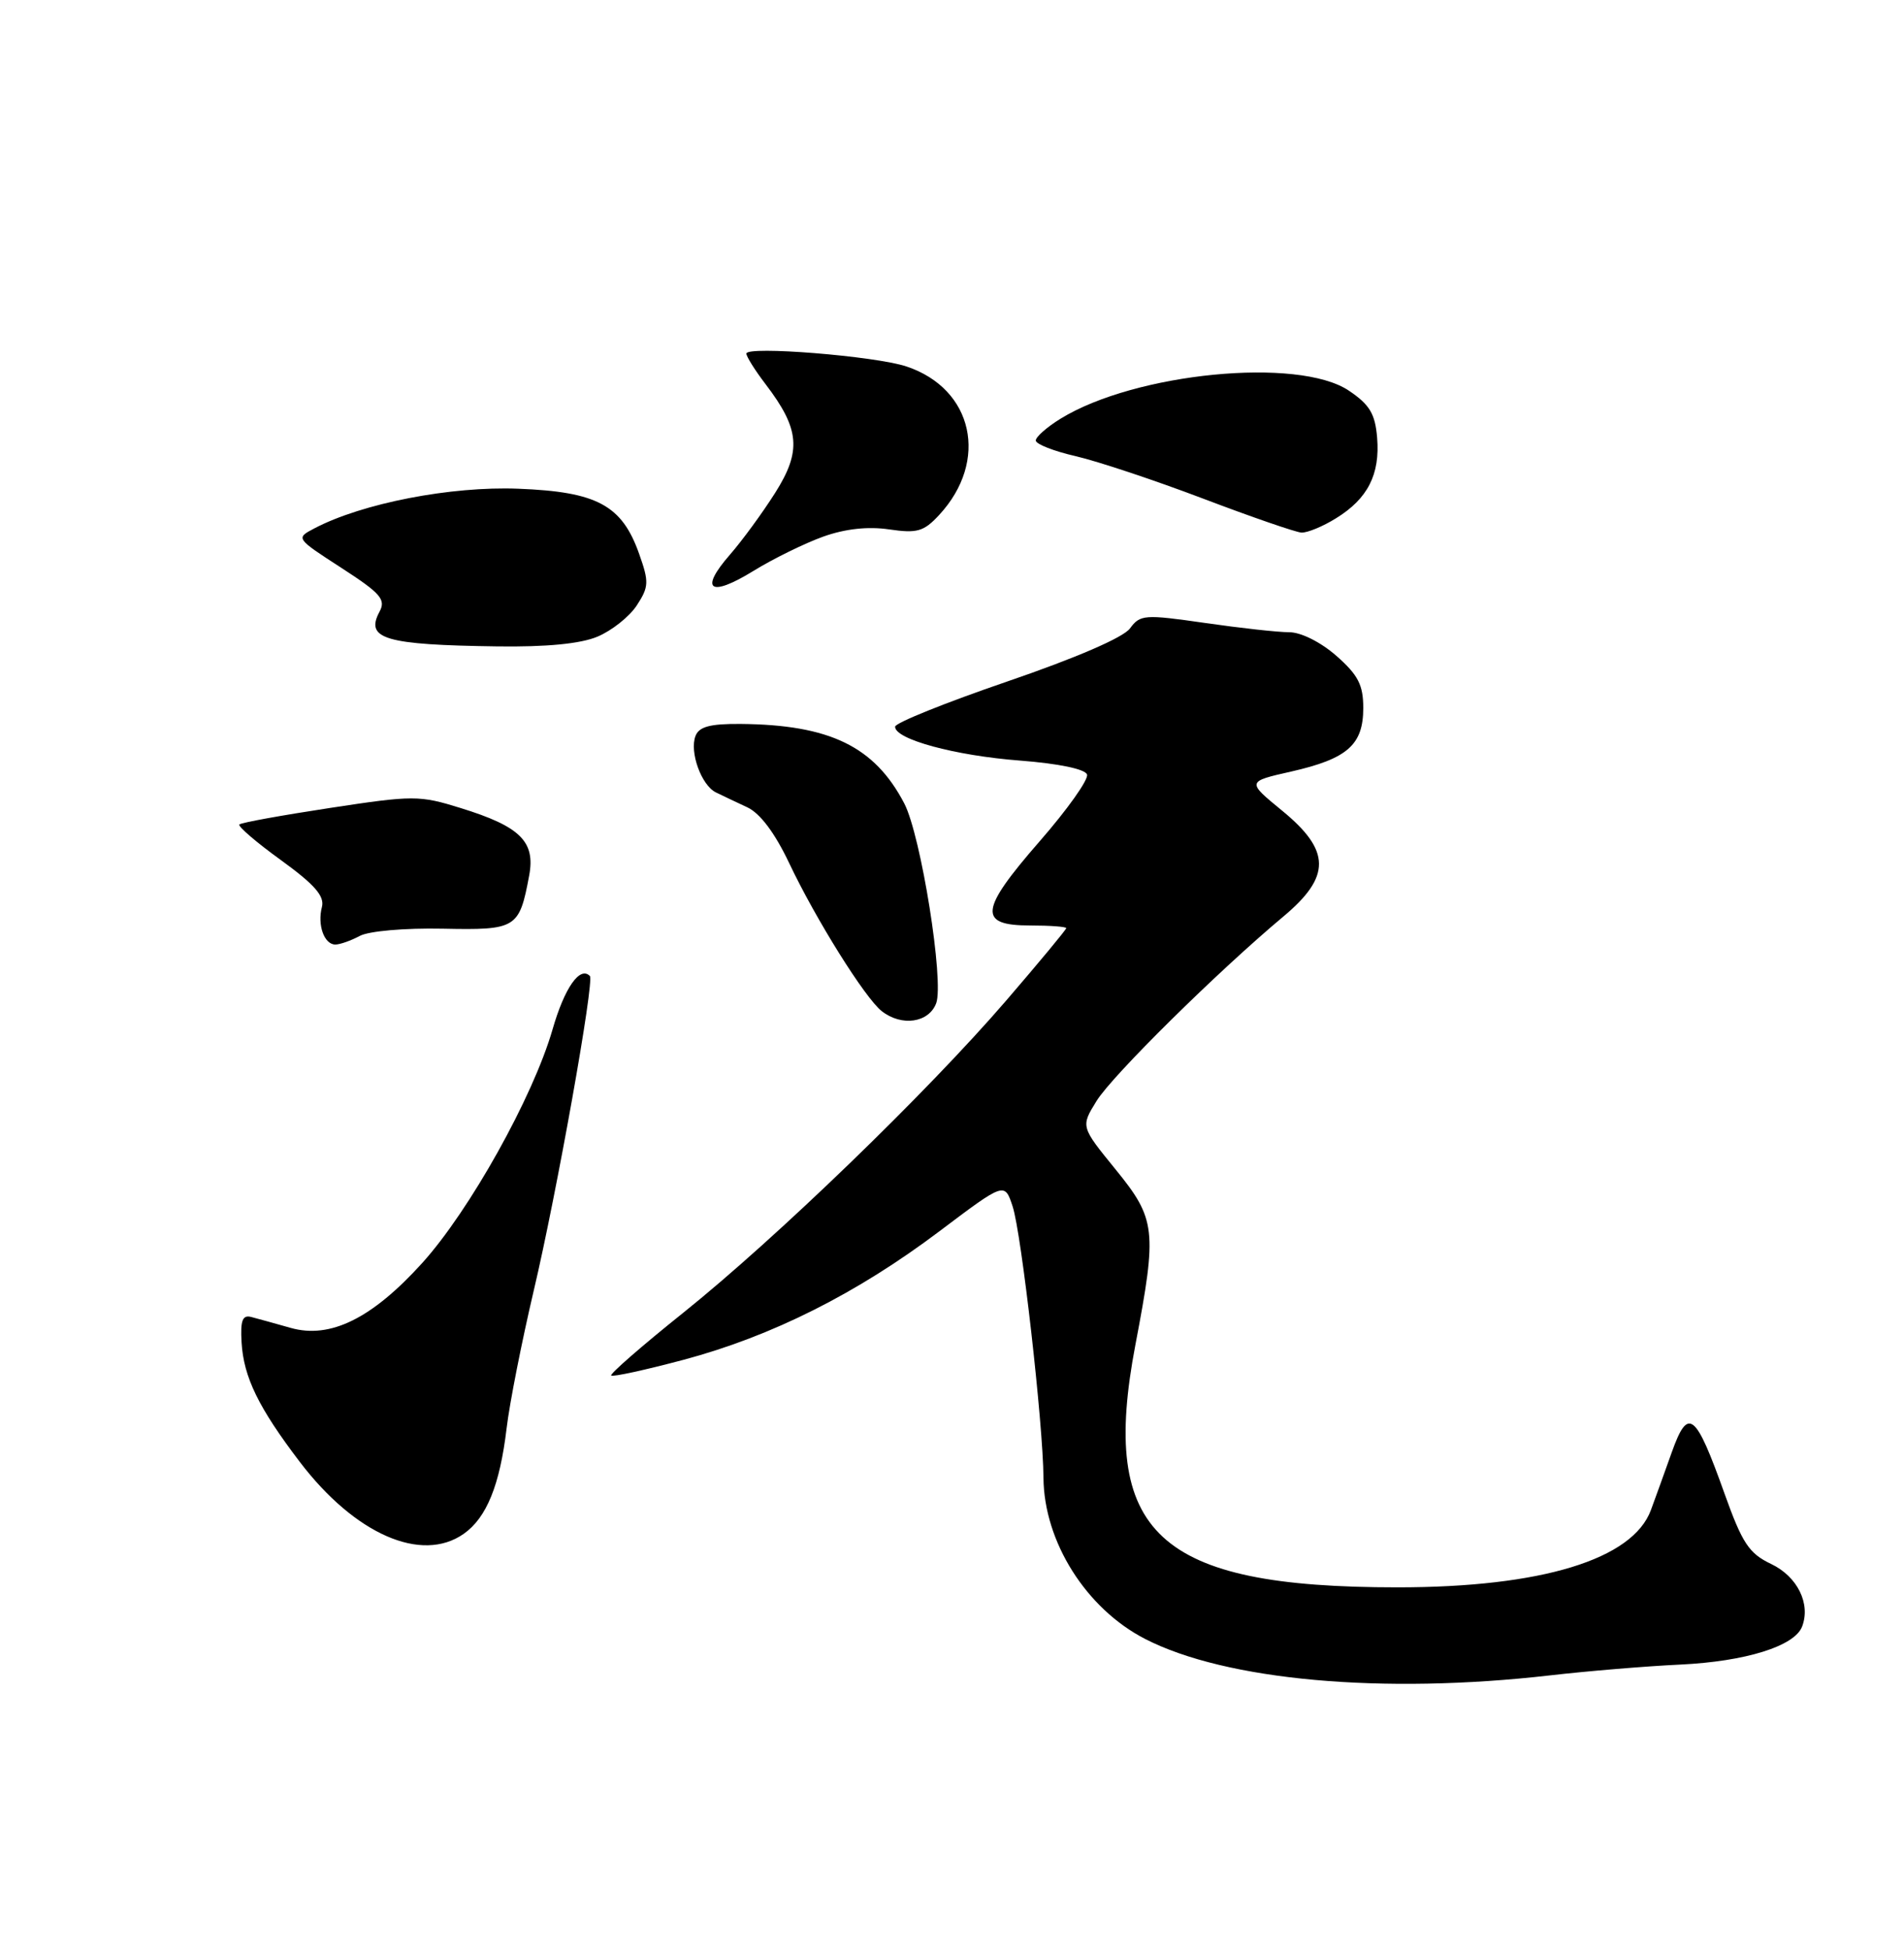 <?xml version="1.0" encoding="UTF-8" standalone="no"?>
<!DOCTYPE svg PUBLIC "-//W3C//DTD SVG 1.1//EN" "http://www.w3.org/Graphics/SVG/1.1/DTD/svg11.dtd" >
<svg xmlns="http://www.w3.org/2000/svg" xmlns:xlink="http://www.w3.org/1999/xlink" version="1.1" viewBox="0 0 250 256">
 <g >
 <path fill="currentColor"
d=" M 203.50 219.95 C 208.45 219.38 216.15 218.74 220.62 218.53 C 229.20 218.12 235.64 216.11 236.62 213.54 C 237.77 210.54 236.01 206.97 232.55 205.32 C 229.65 203.94 228.77 202.61 226.44 196.10 C 222.62 185.39 221.66 184.64 219.51 190.65 C 218.56 193.32 217.33 196.73 216.77 198.24 C 214.38 204.73 202.39 208.39 183.50 208.39 C 151.94 208.39 144.34 201.35 149.09 176.50 C 151.95 161.48 151.79 160.04 146.45 153.49 C 141.90 147.90 141.90 147.90 143.98 144.54 C 146.04 141.20 159.86 127.56 168.49 120.34 C 174.79 115.08 174.76 111.68 168.35 106.43 C 163.69 102.61 163.69 102.61 169.54 101.29 C 176.93 99.61 179.00 97.78 179.00 92.95 C 179.00 89.92 178.33 88.62 175.47 86.10 C 173.40 84.29 170.82 83.00 169.27 83.00 C 167.80 83.00 162.82 82.45 158.20 81.78 C 150.27 80.64 149.71 80.68 148.37 82.50 C 147.51 83.69 141.25 86.39 132.25 89.47 C 124.17 92.24 117.54 94.90 117.53 95.40 C 117.48 97.05 125.40 99.20 133.92 99.85 C 139.00 100.24 142.50 100.97 142.73 101.68 C 142.95 102.34 140.14 106.29 136.49 110.47 C 128.61 119.51 128.39 121.50 135.27 121.50 C 137.87 121.50 140.00 121.66 140.00 121.85 C 140.00 122.04 136.45 126.32 132.12 131.35 C 121.74 143.40 101.92 162.56 89.69 172.36 C 84.29 176.68 80.05 180.38 80.25 180.58 C 80.46 180.79 84.74 179.85 89.78 178.51 C 101.40 175.40 112.53 169.80 123.38 161.62 C 131.91 155.19 131.91 155.19 132.96 158.38 C 134.12 161.90 136.96 186.86 137.01 194.00 C 137.07 202.39 142.61 211.18 150.35 215.16 C 160.97 220.62 181.54 222.47 203.50 219.95 Z  M 60.88 201.37 C 63.89 199.26 65.63 194.98 66.52 187.50 C 66.91 184.20 68.52 176.08 70.08 169.44 C 73.08 156.75 78.08 128.76 77.45 128.13 C 76.14 126.79 74.12 129.69 72.55 135.15 C 69.99 144.01 61.67 158.92 55.43 165.82 C 48.84 173.10 43.36 175.80 38.17 174.33 C 36.15 173.76 33.83 173.11 33.00 172.90 C 31.84 172.59 31.55 173.34 31.72 176.24 C 31.99 180.79 33.94 184.80 39.37 191.93 C 46.60 201.42 55.34 205.25 60.88 201.37 Z  M 122.92 131.72 C 123.99 128.89 120.93 109.69 118.73 105.47 C 114.82 97.99 108.95 95.14 97.22 95.04 C 93.25 95.01 91.78 95.40 91.32 96.62 C 90.51 98.72 92.09 103.09 94.00 104.03 C 94.83 104.44 96.68 105.31 98.11 105.98 C 99.80 106.76 101.74 109.35 103.61 113.29 C 107.12 120.70 113.59 131.04 115.78 132.75 C 118.39 134.79 121.94 134.28 122.92 131.72 Z  M 47.24 122.87 C 48.43 122.23 53.16 121.82 58.11 121.92 C 67.82 122.12 68.18 121.90 69.48 114.95 C 70.32 110.48 68.31 108.50 60.48 106.08 C 55.08 104.40 54.27 104.40 43.33 106.07 C 37.02 107.03 31.66 108.00 31.43 108.24 C 31.20 108.47 33.65 110.58 36.89 112.92 C 41.32 116.13 42.64 117.65 42.27 119.07 C 41.65 121.43 42.57 124.00 44.03 124.00 C 44.64 124.00 46.08 123.49 47.24 122.87 Z  M 78.45 83.58 C 80.32 82.80 82.64 80.96 83.61 79.48 C 85.20 77.05 85.23 76.40 83.93 72.74 C 81.67 66.32 78.40 64.56 68.05 64.16 C 59.21 63.81 47.56 66.07 41.29 69.36 C 38.81 70.66 38.81 70.66 44.82 74.55 C 50.01 77.91 50.70 78.70 49.82 80.33 C 47.92 83.88 50.56 84.66 65.28 84.86 C 71.74 84.95 76.22 84.52 78.45 83.58 Z  M 108.09 70.45 C 110.97 69.42 113.97 69.09 116.74 69.50 C 120.42 70.04 121.29 69.79 123.31 67.61 C 129.89 60.51 127.81 51.04 119.02 48.11 C 114.92 46.74 98.00 45.38 98.00 46.42 C 98.00 46.81 99.14 48.63 100.54 50.46 C 105.01 56.32 105.26 59.20 101.79 64.69 C 100.11 67.34 97.44 70.99 95.85 72.81 C 91.79 77.46 93.20 78.47 98.88 74.98 C 101.52 73.35 105.67 71.32 108.09 70.45 Z  M 175.44 68.03 C 179.59 65.47 181.22 62.28 180.82 57.46 C 180.56 54.32 179.84 53.12 177.10 51.28 C 170.48 46.84 149.06 48.93 139.25 54.97 C 137.46 56.07 136.00 57.36 136.00 57.83 C 136.00 58.30 138.36 59.23 141.25 59.89 C 144.14 60.56 151.68 63.07 158.00 65.47 C 164.32 67.87 170.12 69.87 170.88 69.92 C 171.64 69.96 173.70 69.12 175.44 68.03 Z "/>
</g>
</svg>